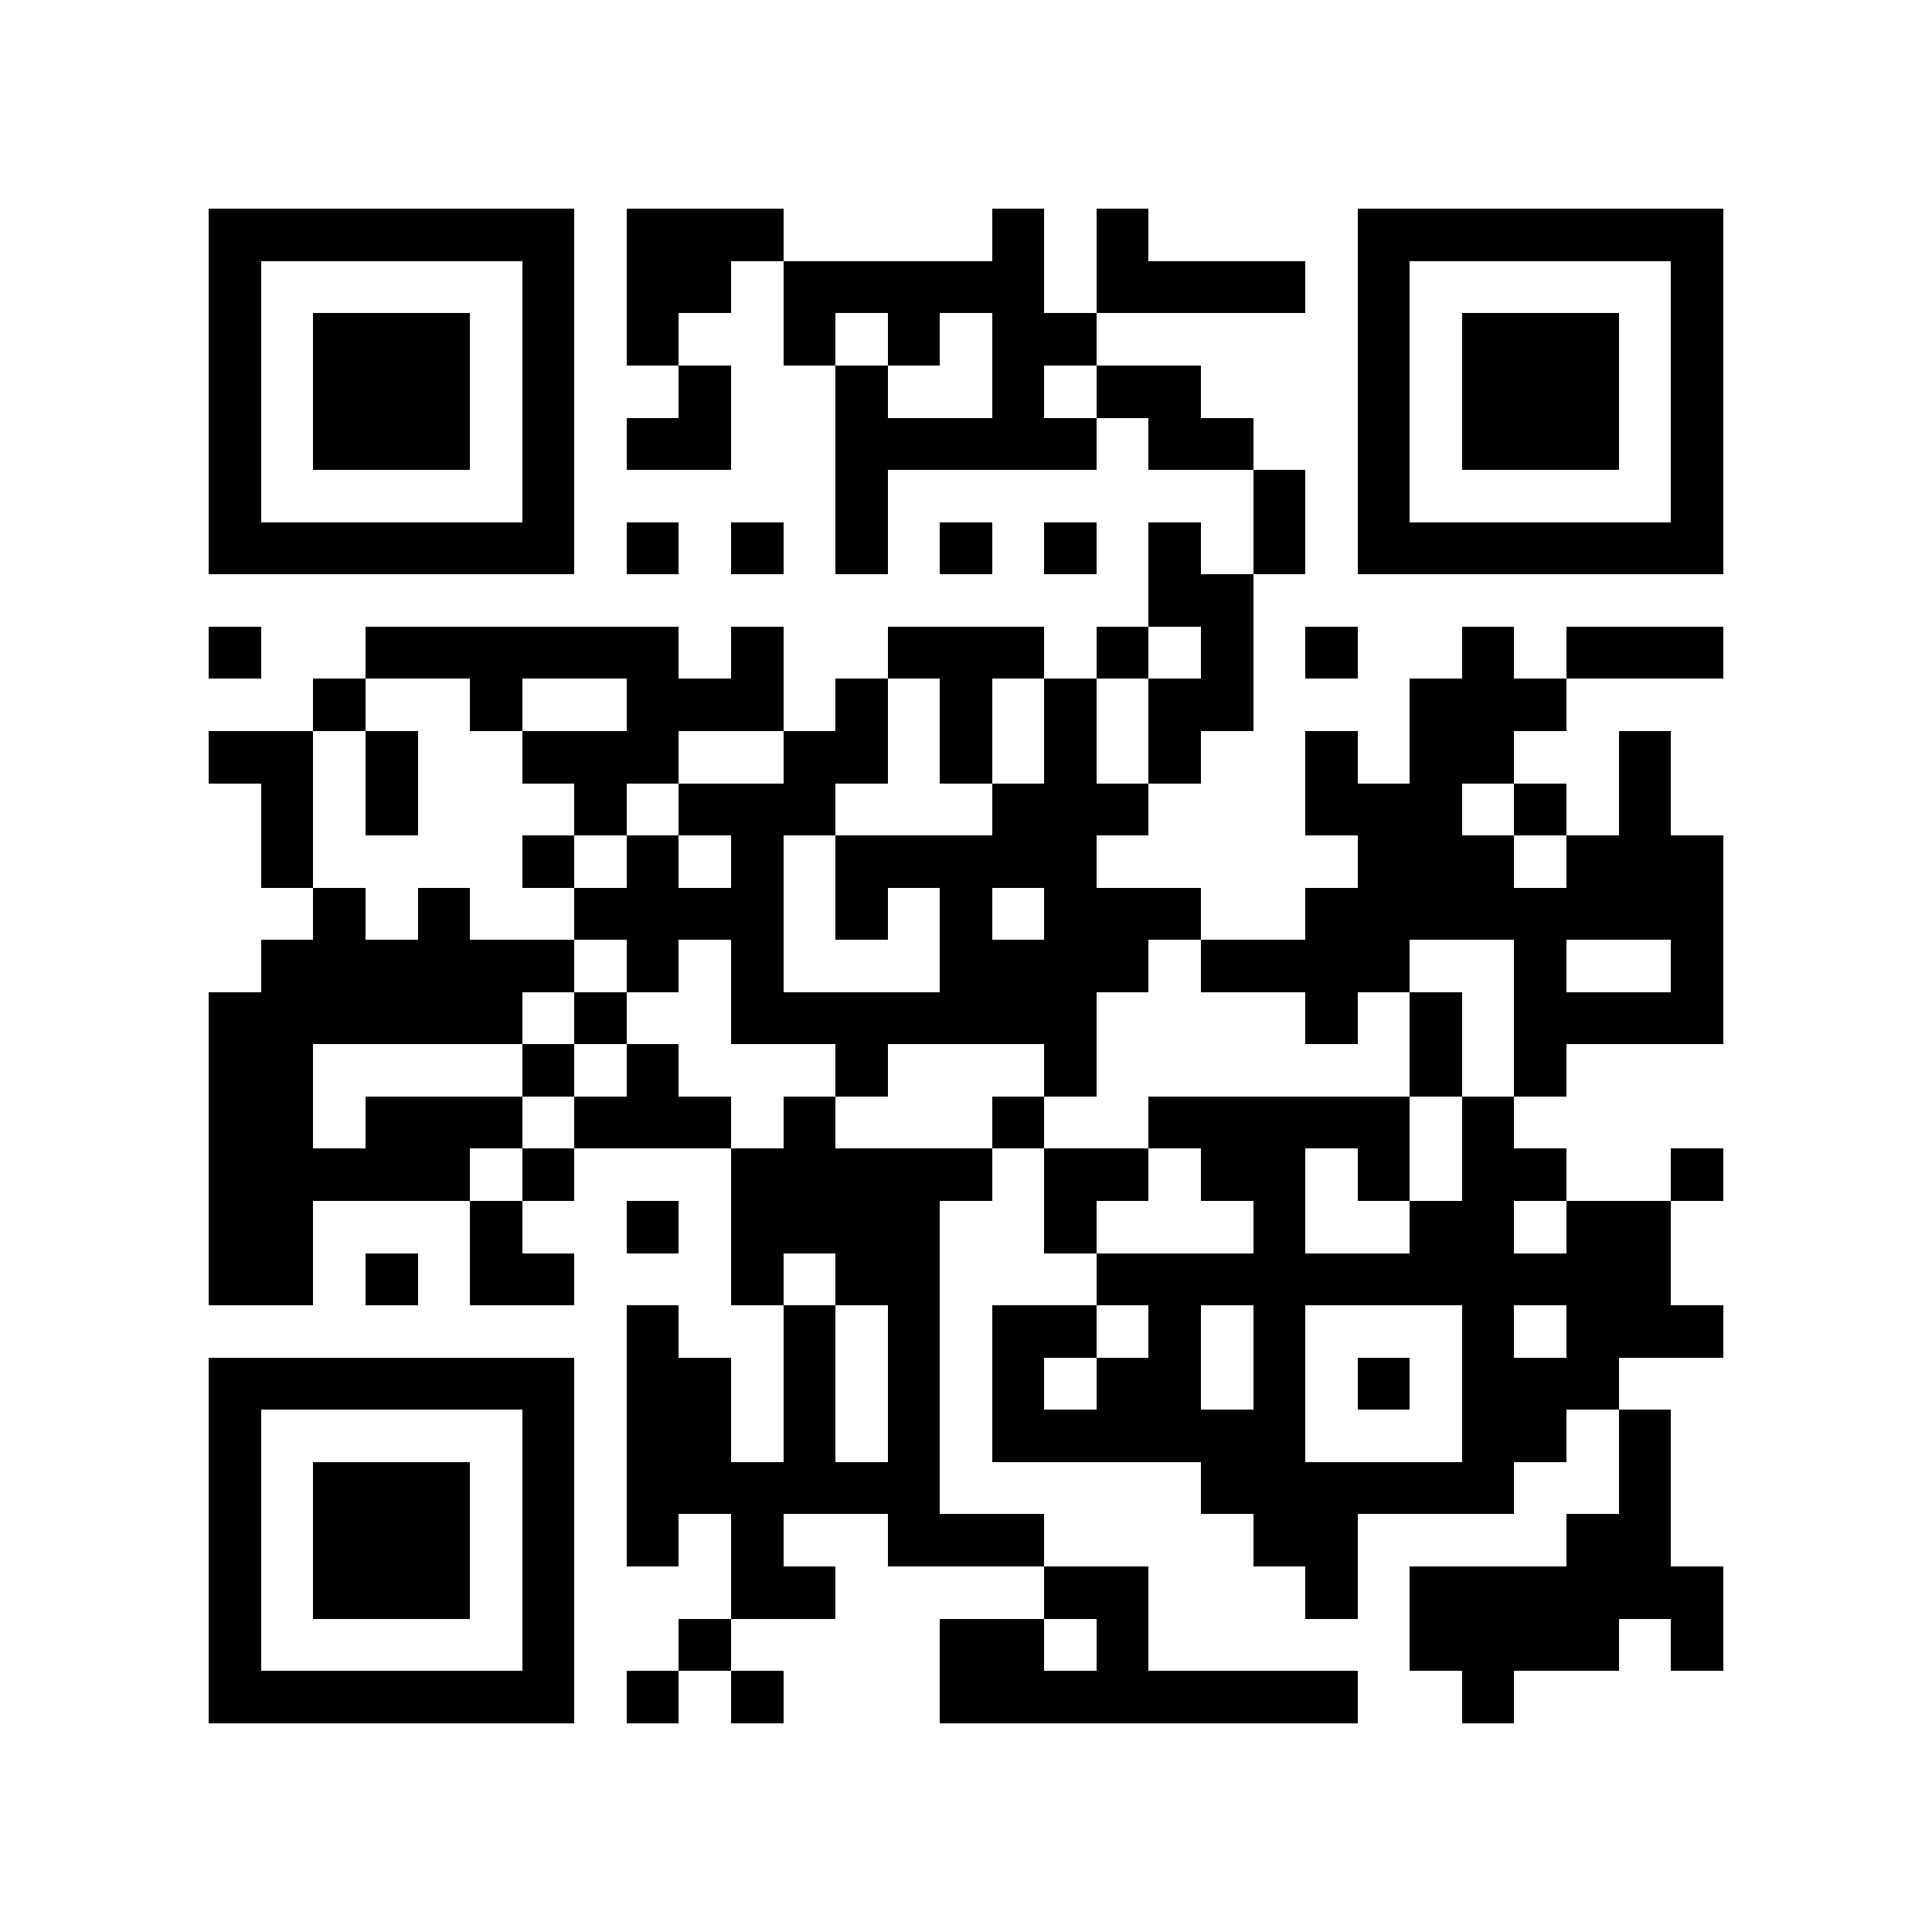 <?xml version="1.0" encoding="utf-8"?><!DOCTYPE svg PUBLIC "-//W3C//DTD SVG 1.1//EN" "http://www.w3.org/Graphics/SVG/1.1/DTD/svg11.dtd"><svg xmlns="http://www.w3.org/2000/svg" viewBox="0 0 37 37" shape-rendering="crispEdges"><path fill="#ffffff" d="M0 0h37v37H0z"/><path stroke="#000000" d="M4 4.5h7m1 0h3m4 0h1m1 0h1m4 0h7M4 5.5h1m5 0h1m1 0h2m1 0h5m1 0h4m1 0h1m5 0h1M4 6.5h1m1 0h3m1 0h1m1 0h1m2 0h1m1 0h1m1 0h2m5 0h1m1 0h3m1 0h1M4 7.5h1m1 0h3m1 0h1m2 0h1m2 0h1m2 0h1m1 0h2m3 0h1m1 0h3m1 0h1M4 8.5h1m1 0h3m1 0h1m1 0h2m2 0h5m1 0h2m2 0h1m1 0h3m1 0h1M4 9.5h1m5 0h1m5 0h1m7 0h1m1 0h1m5 0h1M4 10.5h7m1 0h1m1 0h1m1 0h1m1 0h1m1 0h1m1 0h1m1 0h1m1 0h7M22 11.5h2M4 12.5h1m2 0h6m1 0h1m2 0h3m1 0h1m1 0h1m1 0h1m2 0h1m1 0h3M6 13.5h1m2 0h1m2 0h3m1 0h1m1 0h1m1 0h1m1 0h2m3 0h3M4 14.5h2m1 0h1m2 0h3m2 0h2m1 0h1m1 0h1m1 0h1m2 0h1m1 0h2m2 0h1M5 15.5h1m1 0h1m3 0h1m1 0h3m3 0h3m3 0h3m1 0h1m1 0h1M5 16.5h1m4 0h1m1 0h1m1 0h1m1 0h5m5 0h3m1 0h3M6 17.5h1m1 0h1m2 0h4m1 0h1m1 0h1m1 0h3m2 0h8M5 18.5h6m1 0h1m1 0h1m3 0h4m1 0h4m2 0h1m2 0h1M4 19.5h6m1 0h1m2 0h7m4 0h1m1 0h1m1 0h4M4 20.5h2m4 0h1m1 0h1m3 0h1m3 0h1m6 0h1m1 0h1M4 21.5h2m1 0h3m1 0h3m1 0h1m3 0h1m2 0h5m1 0h1M4 22.5h5m1 0h1m3 0h5m1 0h2m1 0h2m1 0h1m1 0h2m2 0h1M4 23.5h2m3 0h1m2 0h1m1 0h4m2 0h1m3 0h1m2 0h2m1 0h2M4 24.5h2m1 0h1m1 0h2m3 0h1m1 0h2m3 0h11M12 25.5h1m2 0h1m1 0h1m1 0h2m1 0h1m1 0h1m3 0h1m1 0h3M4 26.5h7m1 0h2m1 0h1m1 0h1m1 0h1m1 0h2m1 0h1m1 0h1m1 0h3M4 27.5h1m5 0h1m1 0h2m1 0h1m1 0h1m1 0h6m3 0h2m1 0h1M4 28.5h1m1 0h3m1 0h1m1 0h6m5 0h6m2 0h1M4 29.5h1m1 0h3m1 0h1m1 0h1m1 0h1m2 0h3m4 0h2m4 0h2M4 30.5h1m1 0h3m1 0h1m3 0h2m4 0h2m3 0h1m1 0h6M4 31.5h1m5 0h1m2 0h1m4 0h2m1 0h1m5 0h4m1 0h1M4 32.5h7m1 0h1m1 0h1m3 0h8m2 0h1"/></svg>
